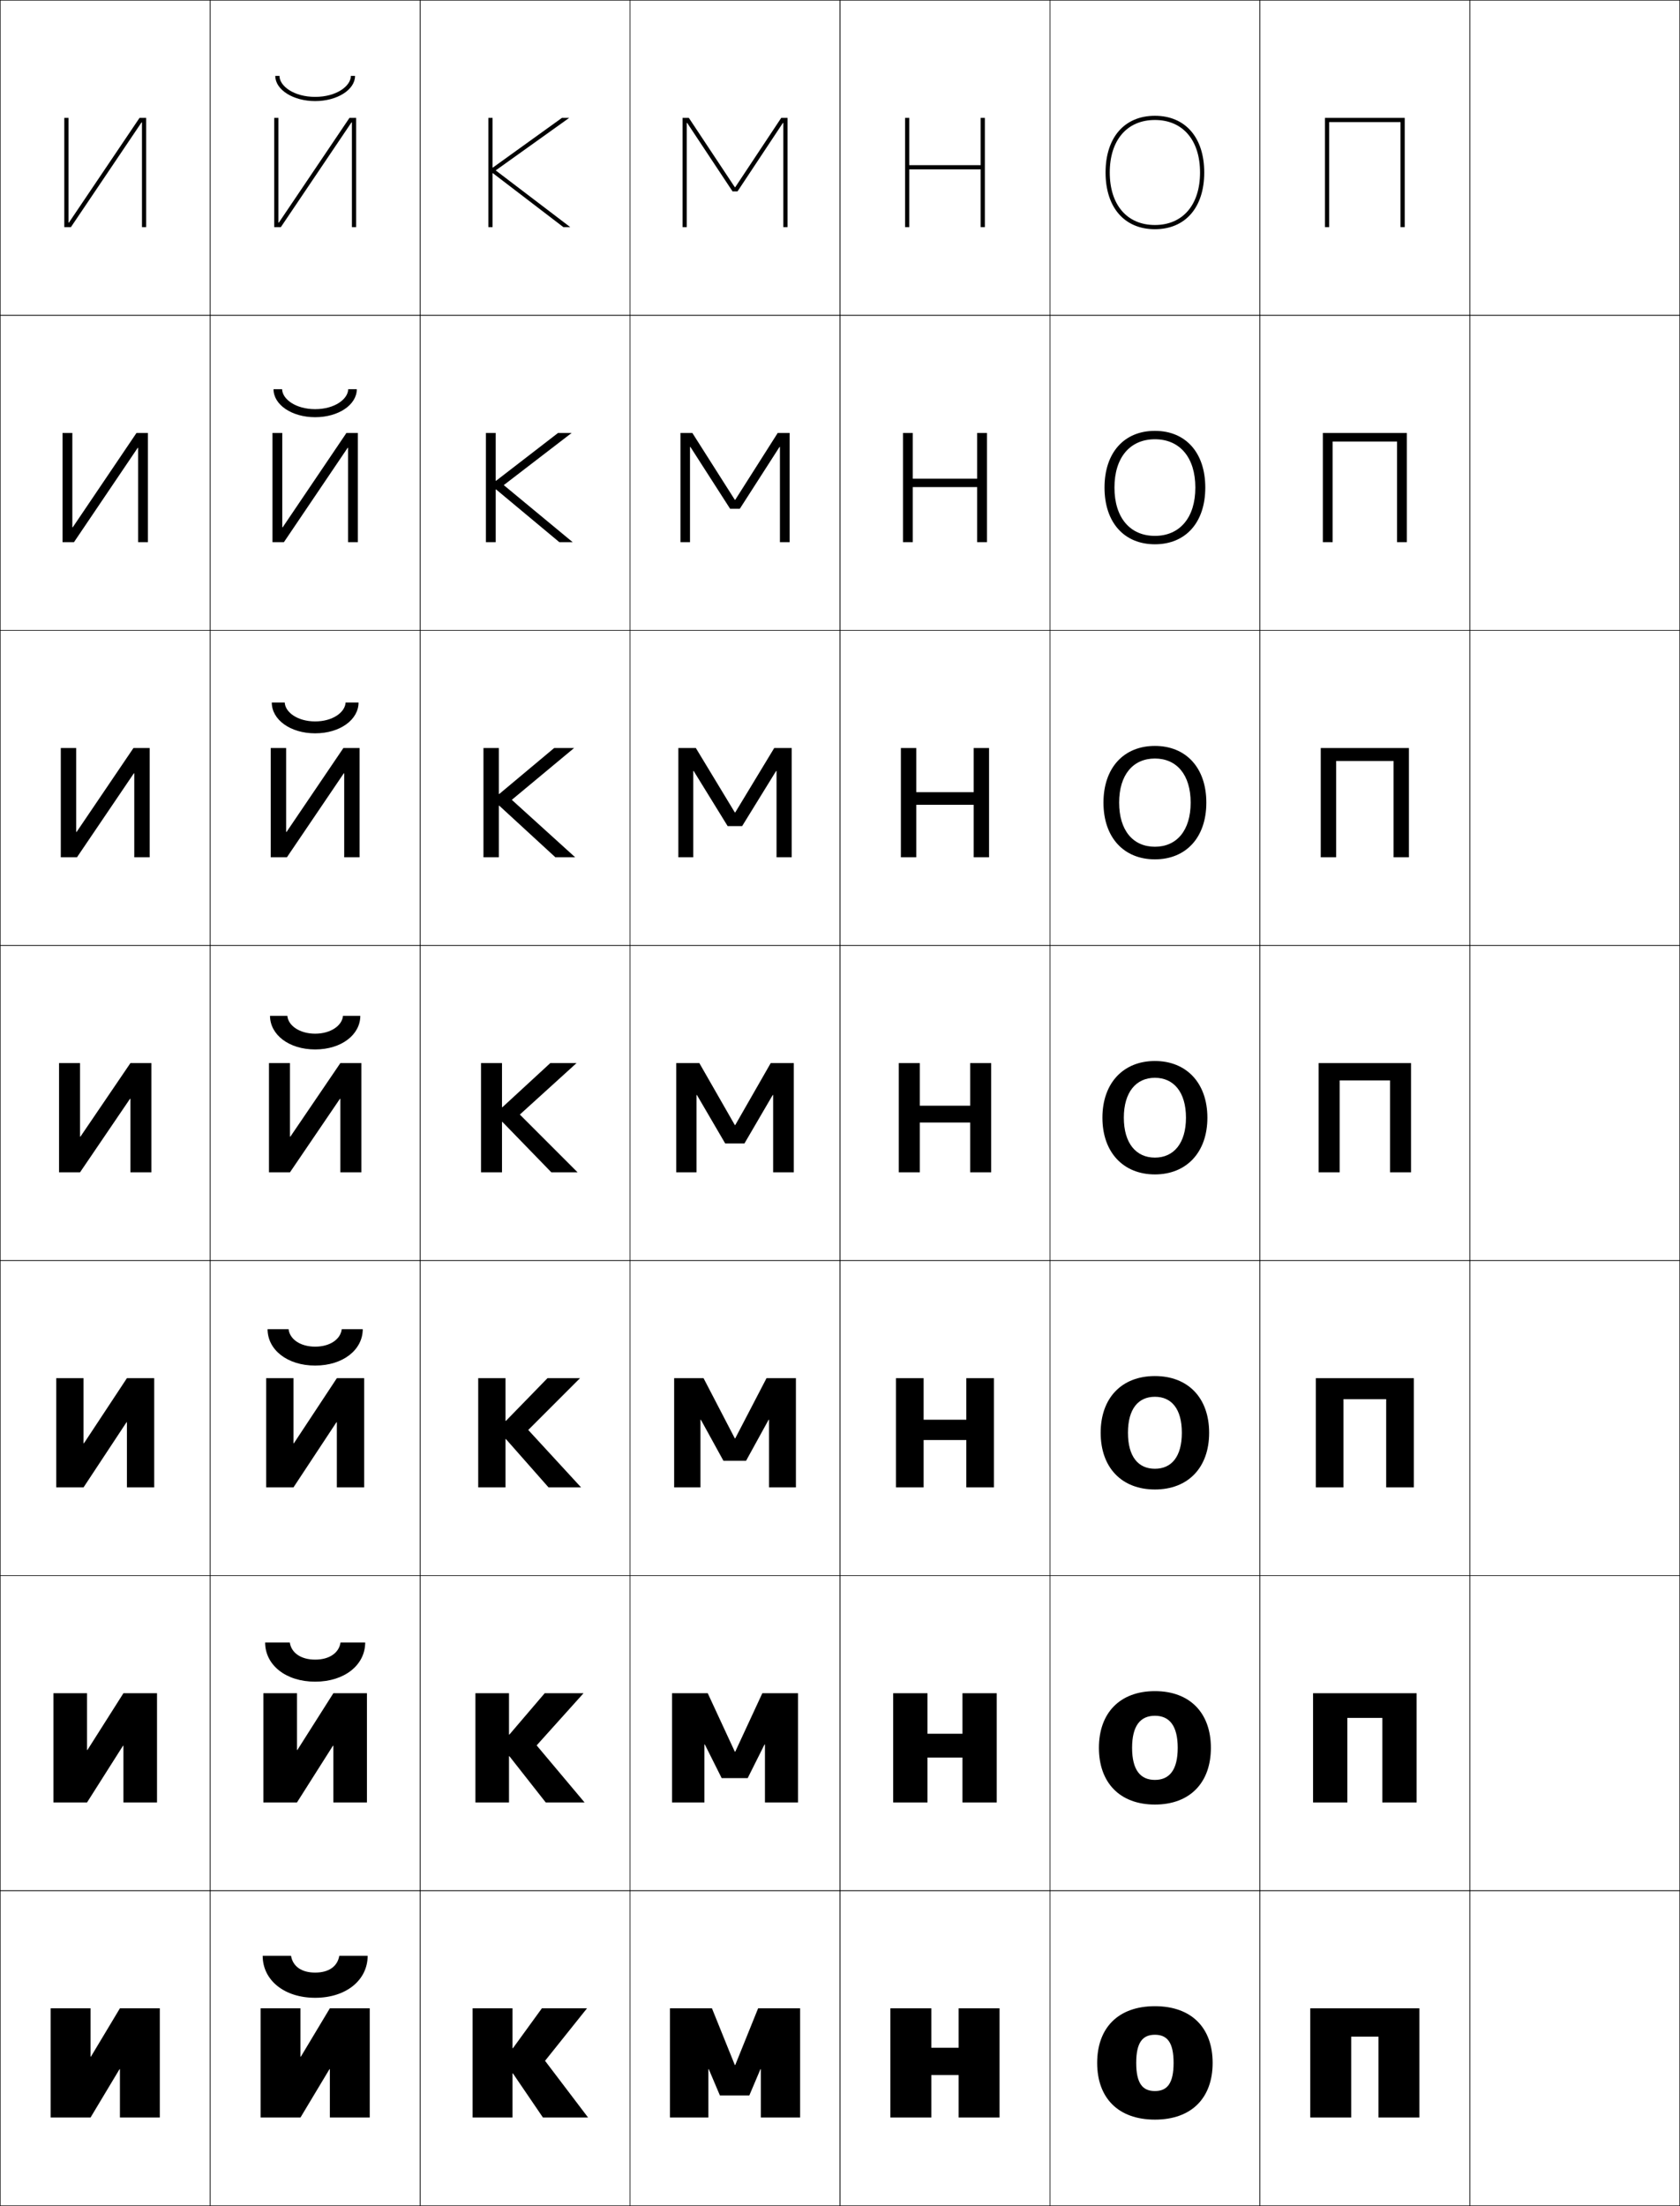 <?xml version="1.0" encoding="utf-8"?>
<!-- Generator: Adobe Illustrator 11 Build 225, SVG Export Plug-In . SVG Version: 6.0.0 Build 78)  -->
<!DOCTYPE svg PUBLIC "-//W3C//DTD SVG 1.0//EN"    "http://www.w3.org/TR/2001/REC-SVG-20010904/DTD/svg10.dtd">
<svg  xmlns="http://www.w3.org/2000/svg" xmlns:xlink="http://www.w3.org/1999/xlink" xmlns:a="http://ns.adobe.com/AdobeSVGViewerExtensions/3.0/"
	 width="800.25" height="1050.25" viewBox="0 0 800.25 1050.25" overflow="visible" enable-background="new 0 0 800.25 1050.25"
	 xml:space="preserve">
		<g id="レイヤー1">
			<g>
				<rect x="0.125" y="0.125" fill="none" stroke="#000000" stroke-width="0.25" width="100" height="150"/> 
				<rect x="0.125" y="150.125" fill="none" stroke="#000000" stroke-width="0.25" width="100" height="150"/> 
				<rect x="0.125" y="300.125" fill="none" stroke="#000000" stroke-width="0.25" width="100" height="150"/> 
				<rect x="0.125" y="450.125" fill="none" stroke="#000000" stroke-width="0.25" width="100" height="150"/> 
				<rect x="0.125" y="600.125" fill="none" stroke="#000000" stroke-width="0.25" width="100" height="150"/> 
				<rect x="0.125" y="750.125" fill="none" stroke="#000000" stroke-width="0.25" width="100" height="150"/> 
				<rect x="0.125" y="900.125" fill="none" stroke="#000000" stroke-width="0.25" width="100" height="150"/> 
				<rect x="100.125" y="0.125" fill="none" stroke="#000000" stroke-width="0.25" width="100" height="150"/> 
				<rect x="100.125" y="150.125" fill="none" stroke="#000000" stroke-width="0.25" width="100" height="150"/> 
				<rect x="100.125" y="300.125" fill="none" stroke="#000000" stroke-width="0.25" width="100" height="150"/> 
				<rect x="100.125" y="450.125" fill="none" stroke="#000000" stroke-width="0.25" width="100" height="150"/> 
				<rect x="100.125" y="600.125" fill="none" stroke="#000000" stroke-width="0.25" width="100" height="150"/> 
				<rect x="100.125" y="750.125" fill="none" stroke="#000000" stroke-width="0.25" width="100" height="150"/> 
				<rect x="100.125" y="900.125" fill="none" stroke="#000000" stroke-width="0.25" width="100" height="150"/> 
				<rect x="200.125" y="0.125" fill="none" stroke="#000000" stroke-width="0.25" width="100" height="150"/> 
				<rect x="200.125" y="150.125" fill="none" stroke="#000000" stroke-width="0.25" width="100" height="150"/> 
				<rect x="200.125" y="300.125" fill="none" stroke="#000000" stroke-width="0.25" width="100" height="150"/> 
				<rect x="200.125" y="450.125" fill="none" stroke="#000000" stroke-width="0.25" width="100" height="150"/> 
				<rect x="200.125" y="600.125" fill="none" stroke="#000000" stroke-width="0.25" width="100" height="150"/> 
				<rect x="200.125" y="750.125" fill="none" stroke="#000000" stroke-width="0.25" width="100" height="150"/> 
				<rect x="200.125" y="900.125" fill="none" stroke="#000000" stroke-width="0.25" width="100" height="150"/> 
				<rect x="300.125" y="0.125" fill="none" stroke="#000000" stroke-width="0.25" width="100" height="150"/> 
				<rect x="300.125" y="150.125" fill="none" stroke="#000000" stroke-width="0.25" width="100" height="150"/> 
				<rect x="300.125" y="300.125" fill="none" stroke="#000000" stroke-width="0.25" width="100" height="150"/> 
				<rect x="300.125" y="450.125" fill="none" stroke="#000000" stroke-width="0.25" width="100" height="150"/> 
				<rect x="300.125" y="600.125" fill="none" stroke="#000000" stroke-width="0.25" width="100" height="150"/> 
				<rect x="300.125" y="750.125" fill="none" stroke="#000000" stroke-width="0.25" width="100" height="150"/> 
				<rect x="300.125" y="900.125" fill="none" stroke="#000000" stroke-width="0.25" width="100" height="150"/> 
				<rect x="400.125" y="0.125" fill="none" stroke="#000000" stroke-width="0.25" width="100" height="150"/> 
				<rect x="400.125" y="150.125" fill="none" stroke="#000000" stroke-width="0.25" width="100" height="150"/> 
				<rect x="400.125" y="300.125" fill="none" stroke="#000000" stroke-width="0.25" width="100" height="150"/> 
				<rect x="400.125" y="450.125" fill="none" stroke="#000000" stroke-width="0.25" width="100" height="150"/> 
				<rect x="400.125" y="600.125" fill="none" stroke="#000000" stroke-width="0.25" width="100" height="150"/> 
				<rect x="400.125" y="750.125" fill="none" stroke="#000000" stroke-width="0.25" width="100" height="150"/> 
				<rect x="400.125" y="900.125" fill="none" stroke="#000000" stroke-width="0.25" width="100" height="150"/> 
				<rect x="500.125" y="0.125" fill="none" stroke="#000000" stroke-width="0.25" width="100" height="150"/> 
				<rect x="500.125" y="150.125" fill="none" stroke="#000000" stroke-width="0.25" width="100" height="150"/> 
				<rect x="500.125" y="300.125" fill="none" stroke="#000000" stroke-width="0.25" width="100" height="150"/> 
				<rect x="500.125" y="450.125" fill="none" stroke="#000000" stroke-width="0.25" width="100" height="150"/> 
				<rect x="500.125" y="600.125" fill="none" stroke="#000000" stroke-width="0.25" width="100" height="150"/> 
				<rect x="500.125" y="750.125" fill="none" stroke="#000000" stroke-width="0.25" width="100" height="150"/> 
				<rect x="500.125" y="900.125" fill="none" stroke="#000000" stroke-width="0.25" width="100" height="150"/> 
				<rect x="600.125" y="0.125" fill="none" stroke="#000000" stroke-width="0.25" width="100" height="150"/> 
				<rect x="600.125" y="150.125" fill="none" stroke="#000000" stroke-width="0.25" width="100" height="150"/> 
				<rect x="600.125" y="300.125" fill="none" stroke="#000000" stroke-width="0.25" width="100" height="150"/> 
				<rect x="600.125" y="450.125" fill="none" stroke="#000000" stroke-width="0.25" width="100" height="150"/> 
				<rect x="600.125" y="600.125" fill="none" stroke="#000000" stroke-width="0.25" width="100" height="150"/> 
				<rect x="600.125" y="750.125" fill="none" stroke="#000000" stroke-width="0.25" width="100" height="150"/> 
				<rect x="600.125" y="900.125" fill="none" stroke="#000000" stroke-width="0.25" width="100" height="150"/> 
				<rect x="700.125" y="0.125" fill="none" stroke="#000000" stroke-width="0.25" width="100" height="150"/> 
				<rect x="700.125" y="150.125" fill="none" stroke="#000000" stroke-width="0.25" width="100" height="150"/> 
				<rect x="700.125" y="300.125" fill="none" stroke="#000000" stroke-width="0.25" width="100" height="150"/> 
				<rect x="700.125" y="450.125" fill="none" stroke="#000000" stroke-width="0.25" width="100" height="150"/> 
				<rect x="700.125" y="600.125" fill="none" stroke="#000000" stroke-width="0.25" width="100" height="150"/> 
				<rect x="700.125" y="750.125" fill="none" stroke="#000000" stroke-width="0.25" width="100" height="150"/> 
				<rect x="700.125" y="900.125" fill="none" stroke="#000000" stroke-width="0.25" width="100" height="150"/> 
			</g>
			<g>
				<polygon points="43.325,979.125 57.125,956.125 76.125,956.125 76.125,1008.125 57.125,1008.125 57.125,985.125 
					56.926,985.125 43.125,1008.125 24.125,1008.125 24.125,956.125 43.125,956.125 43.125,979.125 "/>
				<polygon points="74.792,858.125 58.792,858.125 58.792,831.125 58.592,831.125 41.458,858.125 
					25.458,858.125 25.458,806.125 41.458,806.125 41.458,833.125 41.658,833.125 58.792,806.125 
					74.792,806.125 "/>
				<polygon points="73.458,708.125 60.458,708.125 60.458,677.125 60.259,677.125 39.792,708.125 
					26.792,708.125 26.792,656.125 39.792,656.125 39.792,687.125 39.992,687.125 60.458,656.125 
					73.458,656.125 "/>
				<polygon points="72.125,558.125 62.125,558.125 62.125,523.125 61.926,523.125 38.125,558.125 28.125,558.125 
					28.125,506.125 38.125,506.125 38.125,541.125 38.325,541.125 62.125,506.125 72.125,506.125 "/>
				<polygon points="63.571,356.125 71.292,356.125 71.292,408.125 63.958,408.125 
					63.958,368.171 63.759,368.171 36.678,408.125 28.958,408.125 28.958,356.125 
					36.291,356.125 36.291,396.077 36.492,396.077 "/>
				<polygon points="65.018,206.125 70.458,206.125 70.458,258.125 65.792,258.125 65.792,213.218 
					65.592,213.218 35.232,258.125 29.792,258.125 29.792,206.125 34.458,206.125 34.458,251.03 
					34.659,251.03 "/>
				<polygon points="32.625,105.982 32.825,105.982 66.465,56.125 69.625,56.125 69.625,108.125 67.625,108.125 
					67.625,58.264 67.426,58.264 33.785,108.125 30.625,108.125 30.625,56.125 32.625,56.125 "/>
			</g>
			<g>
				<g>
					<polygon points="143.325,979.125 157.125,956.125 176.125,956.125 176.125,1008.125 157.125,1008.125 157.125,985.125 
						156.926,985.125 143.125,1008.125 124.125,1008.125 124.125,956.125 143.125,956.125 143.125,979.125 "/>
					<path d="M150.125,939.125c6.521,0,10.63-2.941,11.5-8h13.5c0,11.576-10.236,20-25,20s-25-8.424-25-20
						h13.5C139.495,936.184,143.604,939.125,150.125,939.125z"/>
				</g>
				<g>
					<polygon points="174.791,858.125 158.792,858.125 158.792,831.125 158.592,831.125 141.458,858.125 
						125.458,858.125 125.458,806.125 141.458,806.125 141.458,833.125 141.658,833.125 158.792,806.125 
						174.791,806.125 "/>
					<path d="M150.125,790.125c6.837,0,11.378-3.264,12.083-8.167h11.75
						c0,10.685-9.789,18.667-23.833,18.667c-14.045,0-23.834-7.982-23.834-18.667h11.75
						C138.746,786.861,143.288,790.125,150.125,790.125z"/>
				</g>
				<g>
					<polygon points="173.458,708.125 160.458,708.125 160.458,677.125 160.259,677.125 139.792,708.125 
						126.792,708.125 126.792,656.125 139.792,656.125 139.792,687.125 139.992,687.125 160.458,656.125 
						173.458,656.125 "/>
					<path d="M150.125,641.125c7.152,0,12.127-3.585,12.667-8.333h10
						c0,9.792-9.342,17.333-22.667,17.333s-22.667-7.541-22.667-17.333h10
						C137.998,637.54,142.972,641.125,150.125,641.125z"/>
				</g>
				<g>
					<polygon points="172.125,558.125 162.125,558.125 162.125,523.125 161.926,523.125 138.125,558.125 128.125,558.125 
						128.125,506.125 138.125,506.125 138.125,541.125 138.325,541.125 162.125,506.125 172.125,506.125 "/>
					<path d="M128.625,483.625h8.25c0.374,4.594,5.781,8.5,13.25,8.5c7.468,0,12.876-3.906,13.25-8.5h8.25
						c0,8.9-8.895,16-21.5,16S128.625,492.525,128.625,483.625z"/>
				</g>
				<g>
					<polygon points="171.292,408.125 163.958,408.125 163.958,368.171 163.759,368.171 
						136.678,408.125 128.958,408.125 128.958,356.125 136.292,356.125 136.292,396.077 
						136.492,396.077 163.571,356.125 171.292,356.125 "/>
					<path d="M129.458,334.458h6.167c0.25,4.672,6.131,9,14.5,9
						c8.368,0,14.25-4.328,14.5-9h6.167c0,8.139-8.771,14.667-20.666,14.667
						C138.229,349.125,129.458,342.597,129.458,334.458z"/>
				</g>
				<g>
					<polygon points="170.458,258.125 165.792,258.125 165.792,213.218 165.593,213.218 
						135.232,258.125 129.792,258.125 129.792,206.125 134.458,206.125 134.458,251.03 
						134.659,251.03 165.019,206.125 170.458,206.125 "/>
					<path d="M130.292,185.292H134.375c0.125,4.75,6.481,9.5,15.75,9.5c9.268,0,15.625-4.75,15.75-9.5h4.083
						c0,7.378-8.647,13.333-19.833,13.333S130.292,192.67,130.292,185.292z"/>
				</g>
				<g>
					<polygon points="132.625,105.982 132.825,105.982 166.465,56.125 169.625,56.125 169.625,108.125 
						167.625,108.125 167.625,58.264 167.426,58.264 133.785,108.125 130.625,108.125 130.625,56.125 
						132.625,56.125 "/>
					<path d="M169.125,36.125c0,6.617-8.523,12-19,12s-19-5.383-19-12h2c0,4.828,6.831,10,17,10
						c10.168,0,17-5.172,17-10H169.125z"/>
				</g>
			</g>
			<g>
				<polygon points="244.325,987.125 258.625,1008.125 280.125,1008.125 259.625,981.125 279.625,956.125 258.125,956.125 
					244.325,975.125 244.125,975.125 244.125,956.125 225.125,956.125 225.125,1008.125 244.125,1008.125 244.125,987.125 "/>
				<polygon points="242.658,836.125 259.958,858.125 278.458,858.125 255.625,830.958 277.958,806.125 
					259.458,806.125 242.658,825.791 242.458,825.791 242.458,806.125 226.458,806.125 
					226.458,858.125 242.458,858.125 242.458,836.125 "/>
				<polygon points="240.992,685.125 261.292,708.125 276.792,708.125 251.625,680.792 276.292,656.125 
					260.792,656.125 240.992,676.458 240.792,676.458 240.792,656.125 227.792,656.125 
					227.792,708.125 240.792,708.125 240.792,685.125 "/>
				<polygon points="239.325,534.125 262.625,558.125 275.125,558.125 247.625,530.625 274.625,506.125 262.125,506.125 
					239.325,527.125 239.125,527.125 239.125,506.125 229.125,506.125 229.125,558.125 239.125,558.125 239.125,534.125 "/>
				<polygon points="237.825,383.578 264.531,408.125 273.958,408.125 243.792,380.792 
					273.458,356.125 263.971,356.125 237.825,377.998 237.625,377.998 237.625,356.125 
					230.292,356.125 230.292,408.125 237.625,408.125 237.625,383.578 "/>
				<polygon points="236.325,233.033 266.438,258.125 272.792,258.125 239.958,230.958 
					272.292,206.125 265.818,206.125 236.325,228.871 236.125,228.871 236.125,206.125 231.458,206.125 
					231.458,258.125 236.125,258.125 236.125,233.033 "/>
				<polygon points="234.625,79.744 234.625,56.125 232.625,56.125 232.625,108.125 234.625,108.125 234.625,82.486 
					234.825,82.486 268.345,108.125 271.625,108.125 236.125,81.125 271.125,56.125 267.665,56.125 
					234.825,79.744 "/>
			</g>
			<g>
				<polygon points="456.625,987.911 456.625,1008.125 476.125,1008.125 476.125,956.125 456.625,956.125 456.625,974.911 
					443.625,974.911 443.625,956.125 424.125,956.125 424.125,1008.125 443.625,1008.125 443.625,987.911 "/>
				<polygon points="458.458,836.746 458.458,858.125 474.791,858.125 474.791,806.125 458.458,806.125 
					458.458,825.412 441.791,825.412 441.791,806.125 425.458,806.125 425.458,858.125 
					441.791,858.125 441.791,836.746 "/>
				<polygon points="460.292,685.58 460.292,708.125 473.458,708.125 473.458,656.125 460.292,656.125 
					460.292,675.914 439.958,675.914 439.958,656.125 426.792,656.125 426.792,708.125 
					439.958,708.125 439.958,685.58 "/>
				<polygon points="438.125,506.125 428.125,506.125 428.125,558.125 438.125,558.125 438.125,534.415 462.125,534.415 
					462.125,558.125 472.125,558.125 472.125,506.125 462.125,506.125 462.125,526.415 438.125,526.415 "/>
				<polygon points="436.458,356.125 429.125,356.125 429.125,408.125 436.458,408.125 
					436.458,383.153 463.792,383.153 463.792,408.125 471.125,408.125 471.125,356.125 
					463.792,356.125 463.792,377.154 436.458,377.154 "/>
				<polygon points="434.792,206.125 430.125,206.125 430.125,258.125 434.792,258.125 434.792,231.893 
					465.458,231.893 465.458,258.125 470.125,258.125 470.125,206.125 465.458,206.125 465.458,227.893 
					434.792,227.893 "/>
				<polygon points="467.125,56.125 467.125,78.632 433.125,78.632 433.125,56.125 431.125,56.125 431.125,108.125 
					433.125,108.125 433.125,80.632 467.125,80.632 467.125,108.125 469.125,108.125 469.125,56.125 "/>
			</g>
			<g>
				<polygon points="624.125,956.125 624.125,1008.125 643.625,1008.125 643.625,969.625 656.625,969.625 656.625,1008.125 
					676.125,1008.125 676.125,956.125 "/>
				<polygon points="625.458,806.125 625.458,858.125 641.792,858.125 641.792,817.875 658.458,817.875 
					658.458,858.125 674.791,858.125 674.791,806.125 "/>
				<polygon points="626.792,656.125 626.792,708.125 639.958,708.125 639.958,666.125 660.292,666.125 
					660.292,708.125 673.458,708.125 673.458,656.125 "/>
				<polygon points="628.125,506.125 628.125,558.125 638.125,558.125 638.125,514.375 662.125,514.375 662.125,558.125 
					672.125,558.125 672.125,506.125 "/>
				<polygon points="663.791,362.292 663.791,408.125 671.125,408.125 671.125,356.125 
					629.125,356.125 629.125,408.125 636.458,408.125 636.458,362.292 "/>
				<polygon points="665.458,210.208 665.458,258.125 670.125,258.125 670.125,206.125 630.125,206.125 
					630.125,258.125 634.792,258.125 634.792,210.208 "/>
				<polygon points="631.125,56.125 631.125,108.125 633.125,108.125 633.125,58.125 667.125,58.125 667.125,108.125 
					669.125,108.125 669.125,56.125 "/>
			</g>
			<g>
				<path d="M550.125,955.125c-17.561,0-27.5,10.396-27.5,27c0,16.599,9.939,27,27.5,27v-13.602
					c-5.869,0-8.9-3.646-8.9-13.398c0-9.755,3.031-13.401,8.9-13.401
					s8.9,3.646,8.9,13.401c0,9.753-3.031,13.398-8.9,13.398V1009.125
					c17.561,0,27.5-10.401,27.5-27C577.625,965.521,567.686,955.125,550.125,955.125z"/>
				<path d="M550.125,805.125c-16.691,0-26.667,10.403-26.667,27c0,16.591,9.976,27,26.667,27
					v-11.734c-6.893,0-10.867-4.696-10.867-15.266c0-10.571,3.975-15.268,10.867-15.268
					s10.866,4.696,10.866,15.268c0,10.569-3.974,15.266-10.866,15.266V859.125
					c16.69,0,26.666-10.409,26.666-27C576.791,815.528,566.815,805.125,550.125,805.125z"/>
				<path d="M550.125,655.125c-15.821,0-25.833,10.411-25.833,27c0,16.584,10.012,27,25.833,27
					v-9.867c-7.915,0-12.833-5.747-12.833-17.133c0-11.387,4.918-17.134,12.833-17.134
					s12.833,5.747,12.833,17.134c0,11.386-4.918,17.133-12.833,17.133V709.125
					c15.821,0,25.833-10.416,25.833-27C575.958,665.536,565.946,655.125,550.125,655.125z"/>
				<path d="M550.125,505.125c-14.952,0-25,10.419-25,27c0,16.577,10.048,27,25,27v-8
					c-8.938,0-14.8-6.798-14.8-19c0-12.203,5.861-19,14.8-19s14.8,6.797,14.8,19
					c0,12.202-5.861,19-14.8,19v8c14.952,0,25-10.423,25-27
					C575.125,515.544,565.077,505.125,550.125,505.125z"/>
				<path d="M550.125,361.125c10.379,0,17.033,7.725,17.033,21
					c0,13.274-6.654,21-17.033,21V409.125c14.8,0,24.5-10.397,24.5-27
					c0-16.606-9.7-27-24.5-27s-24.5,10.394-24.5,27c0,16.603,9.7,27,24.5,27v-6
					c-10.38,0-17.033-7.725-17.033-21
					C533.092,368.849,539.745,361.125,550.125,361.125z"/>
				<path d="M550.125,209.125c11.82,0,19.267,8.652,19.267,23s-7.446,23-19.267,23v4
					c14.647,0,24-10.372,24-27c0-16.63-9.353-27-24-27s-24,10.37-24,27c0,16.628,9.353,27,24,27v-4
					c-11.82,0-19.267-8.652-19.267-23S538.305,209.125,550.125,209.125z"/>
				<path d="M526.625,82.125c0,16.654,9.005,27,23.5,27v-2c-13.262,0-21.5-9.58-21.5-25s8.238-25,21.5-25
					s21.5,9.58,21.5,25s-8.238,25-21.5,25v2c14.495,0,23.5-10.346,23.5-27s-9.005-27-23.5-27
					S526.625,65.471,526.625,82.125z"/>
			</g>
			<g>
				<polygon points="362.425,985.125 362.425,1008.125 381.125,1008.125 381.125,956.125 361.125,956.125 
					350.225,983.125 350.025,983.125 339.125,956.125 319.125,956.125 319.125,1008.125 337.425,1008.125 
					337.425,985.125 337.625,985.125 342.925,997.625 356.925,997.625 362.225,985.125 "/>
				<polygon points="364.375,858.125 380.125,858.125 380.125,806.125 363.125,806.125 350.225,833.958 
					350.025,833.958 337.125,806.125 320.125,806.125 320.125,858.125 335.542,858.125 335.542,830.525 
					335.741,830.525 343.761,846.541 356.155,846.541 364.175,830.525 364.375,830.525 "/>
				<polygon points="366.325,708.125 379.125,708.125 379.125,656.125 365.125,656.125 350.225,684.792 
					350.025,684.792 335.125,656.125 321.125,656.125 321.125,708.125 333.658,708.125 333.658,675.925 
					333.858,675.925 344.598,695.458 355.385,695.458 366.124,675.925 366.325,675.925 "/>
				<polygon points="368.275,558.125 378.125,558.125 378.125,506.125 367.125,506.125 350.225,535.625 
					350.025,535.625 333.125,506.125 322.125,506.125 322.125,558.125 331.775,558.125 331.775,521.325 
					331.975,521.325 345.435,544.375 354.615,544.375 368.074,521.325 368.275,521.325 "/>
				<polygon points="369.892,408.125 377.125,408.125 377.125,356.125 368.791,356.125 
					350.225,386.791 350.025,386.791 331.458,356.125 323.125,356.125 323.125,408.125 
					330.225,408.125 330.225,367.058 330.425,367.058 346.604,393.292 353.512,393.292 
					369.69,367.058 369.892,367.058 "/>
				<polygon points="371.509,258.125 376.125,258.125 376.125,206.125 370.458,206.125 350.225,237.958 
					350.025,237.958 329.792,206.125 324.125,206.125 324.125,258.125 328.675,258.125 328.675,212.792 
					328.875,212.792 347.775,242.208 352.408,242.208 371.308,212.792 371.509,212.792 "/>
				<polygon points="373.125,108.125 375.125,108.125 375.125,56.125 372.125,56.125 350.225,89.125 350.025,89.125 
					328.125,56.125 325.125,56.125 325.125,108.125 327.125,108.125 327.125,58.525 327.325,58.525 348.945,91.125 
					351.305,91.125 372.925,58.525 373.125,58.525 "/>
			</g>
		</g>
	</svg>
